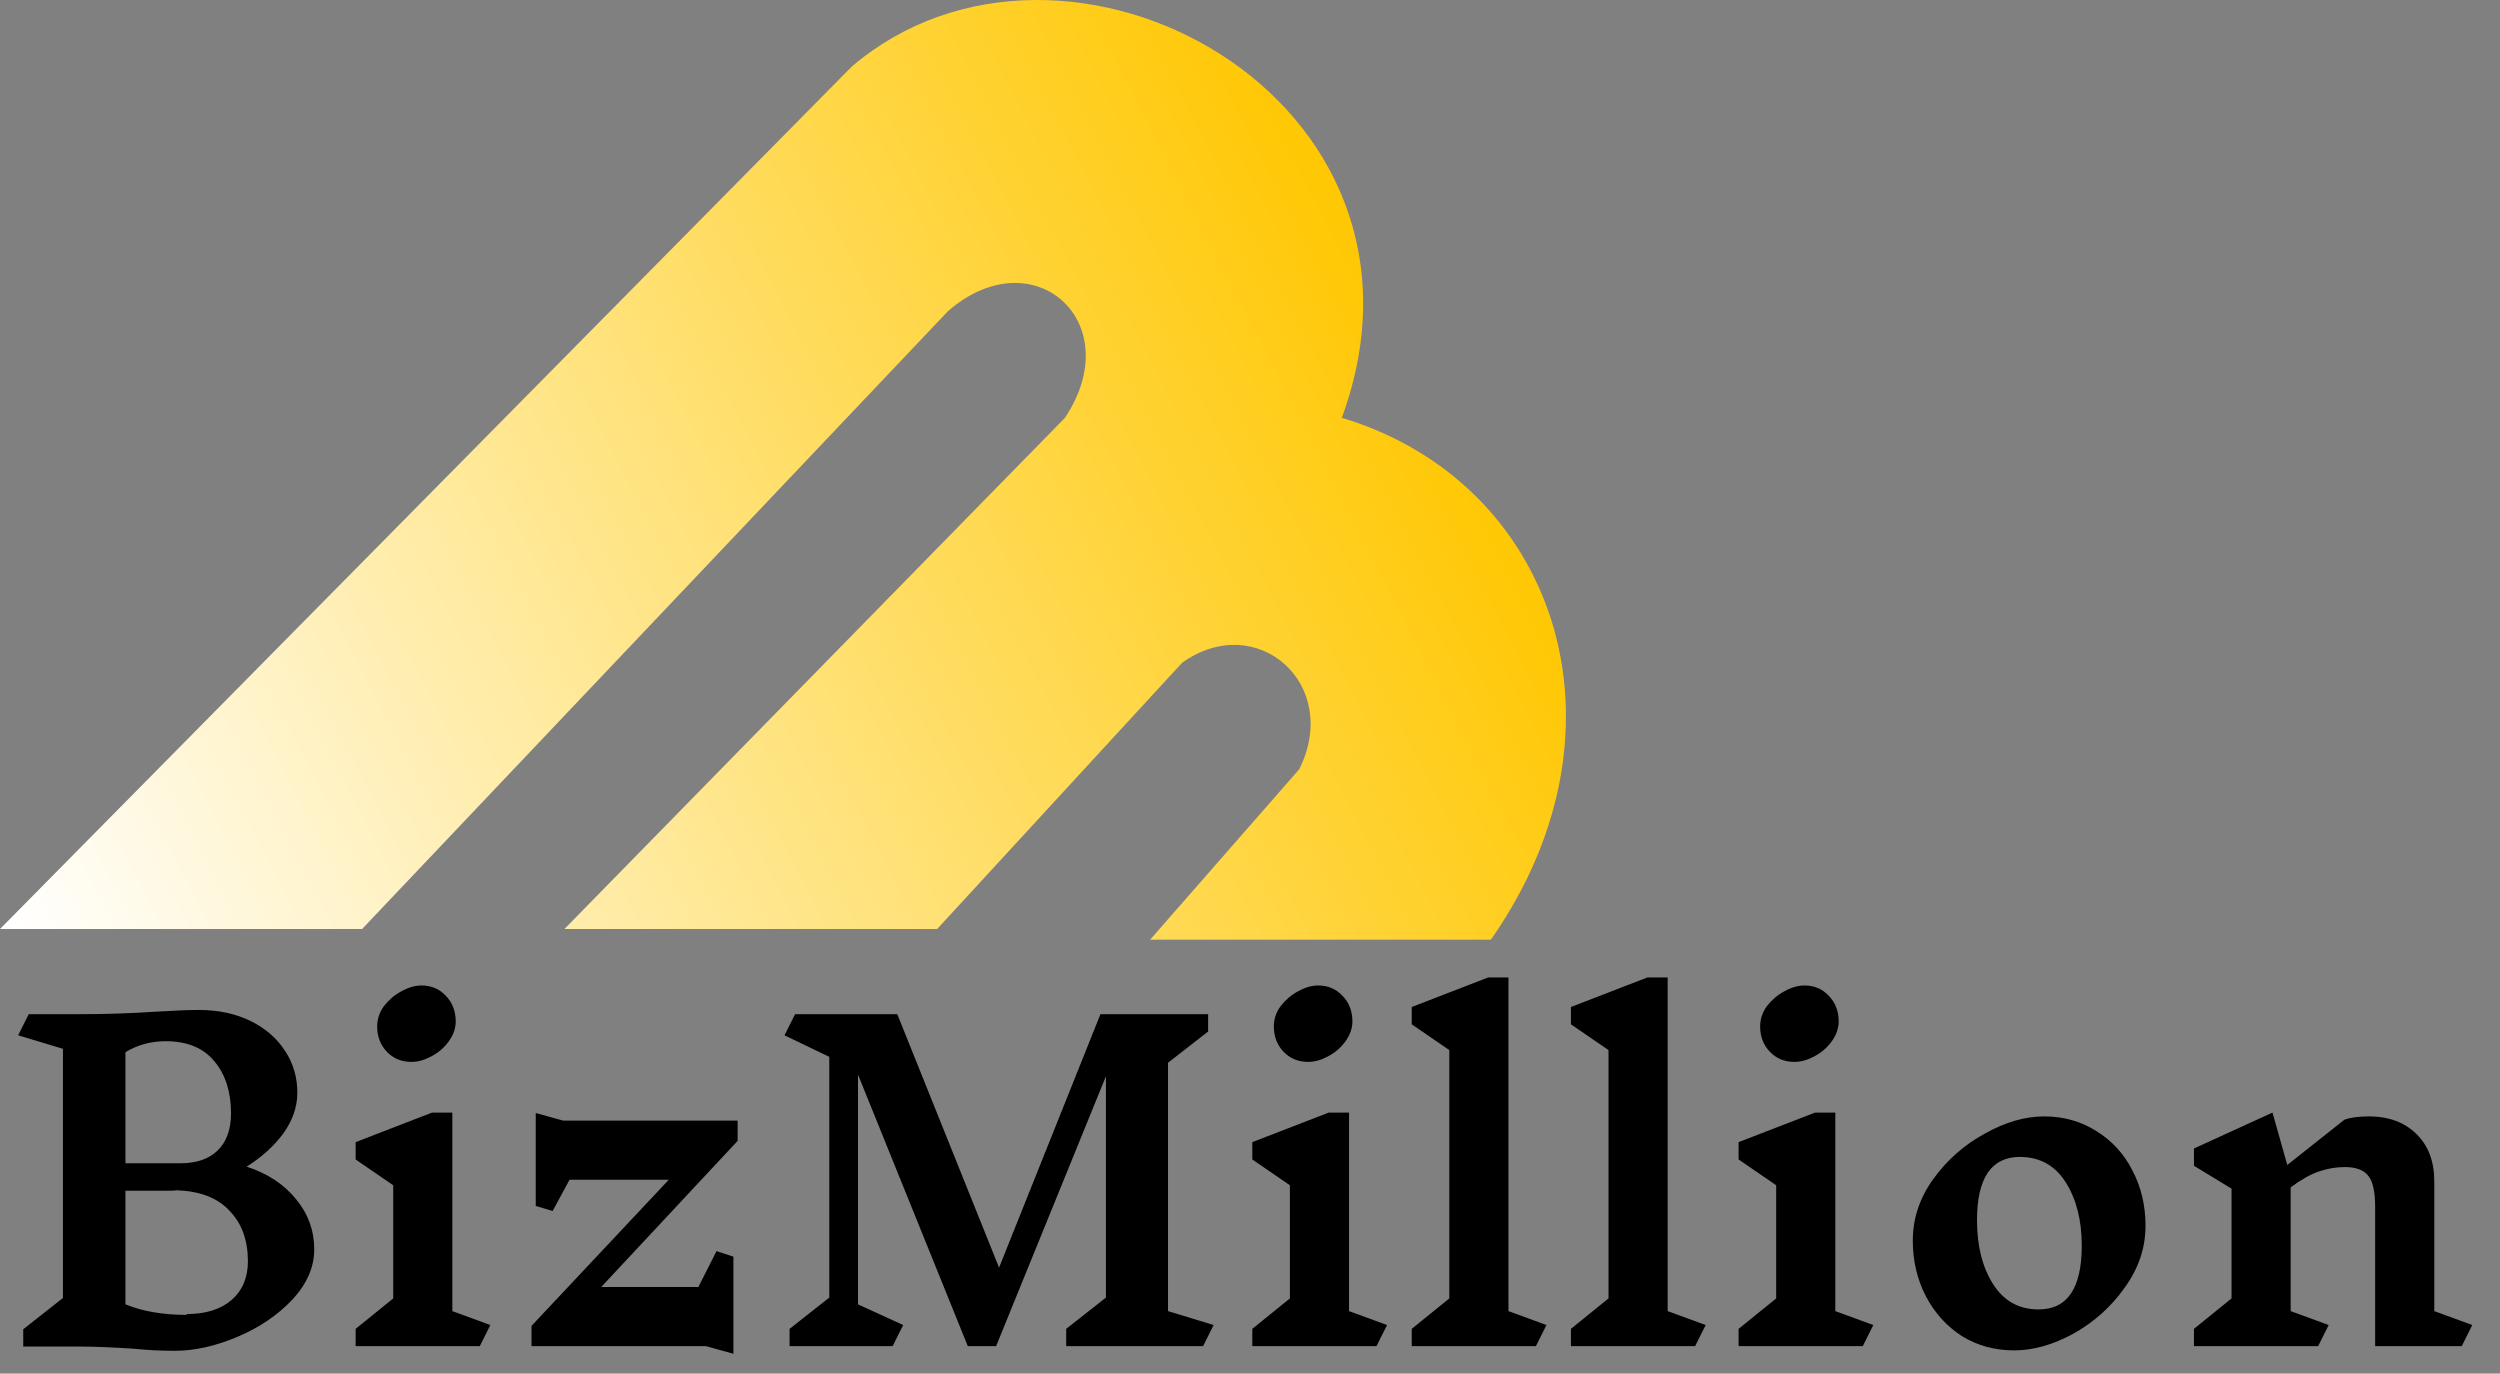 <svg width="91" height="50" viewBox="0 0 91 50" fill="none" xmlns="http://www.w3.org/2000/svg">
<rect x="0" y="0" width="91" height="50" fill="#808080" stroke="none"/>
<path d="M0 33.816H13.18L34.5 11.333C37.601 8.619 41.09 11.72 38.764 15.209L20.545 33.816H34.112L43.028 24.125C45.741 22.186 48.842 24.9 47.292 28.001L41.865 34.203H54.269C59.696 26.45 56.595 17.535 48.842 15.209C53.106 3.58 38.764 -4.173 31.011 2.417L0 33.816Z" fill="url(#paint0_linear_1982_4381)"/>
<path d="M8.978 42.466C9.737 42.712 10.336 43.107 10.777 43.65C11.218 44.183 11.438 44.793 11.438 45.479C11.438 46.125 11.172 46.735 10.639 47.309C10.106 47.873 9.44 48.324 8.64 48.662C7.841 49 7.082 49.169 6.365 49.169C5.852 49.169 5.35 49.144 4.858 49.092C4.038 49.041 3.403 49.015 2.952 49.015H0.846V48.385L2.291 47.247V38.177L0.661 37.685L1.045 36.916H2.936C3.869 36.916 4.786 36.885 5.688 36.824C6.385 36.783 6.898 36.762 7.226 36.762C7.943 36.762 8.573 36.896 9.117 37.162C9.66 37.429 10.08 37.792 10.377 38.254C10.675 38.705 10.823 39.212 10.823 39.776C10.823 40.288 10.654 40.78 10.316 41.252C9.978 41.713 9.532 42.118 8.978 42.466ZM8.409 40.529C8.409 39.75 8.21 39.12 7.81 38.638C7.41 38.146 6.816 37.9 6.027 37.9C5.494 37.9 5.007 38.033 4.566 38.3V42.343H6.565C7.149 42.343 7.6 42.189 7.918 41.882C8.245 41.564 8.409 41.113 8.409 40.529ZM6.795 47.832C7.482 47.832 8.025 47.663 8.425 47.324C8.825 46.976 9.024 46.504 9.024 45.91C9.024 45.151 8.804 44.542 8.363 44.08C7.933 43.609 7.292 43.358 6.442 43.327C6.37 43.337 6.267 43.342 6.134 43.342H4.566V47.478C5.191 47.734 5.934 47.862 6.795 47.862V47.832ZM17.465 49H12.945V48.37L14.313 47.263V43.143L12.945 42.205V41.574L15.727 40.498H16.465V47.724L17.849 48.231L17.465 49ZM15.343 35.871C15.702 35.871 15.999 35.999 16.235 36.255C16.47 36.501 16.588 36.809 16.588 37.178C16.588 37.434 16.501 37.68 16.327 37.916C16.163 38.141 15.953 38.32 15.697 38.454C15.451 38.587 15.21 38.653 14.974 38.653C14.615 38.653 14.318 38.53 14.082 38.284C13.847 38.038 13.729 37.731 13.729 37.362C13.729 37.096 13.811 36.849 13.975 36.624C14.149 36.399 14.359 36.219 14.605 36.086C14.861 35.943 15.107 35.871 15.343 35.871ZM25.42 46.848L26.081 45.541L26.696 45.741V49.277L25.697 49H19.347V48.262L24.344 42.943H20.731L20.116 44.08L19.501 43.896V40.514L20.5 40.79H26.85V41.528L21.884 46.848H25.42ZM43.792 49H38.81V48.37L40.256 47.232V39.176L36.258 49H35.228L31.231 39.115V47.478L32.876 48.231L32.492 49H28.741V48.37L30.186 47.232V38.469L28.556 37.685L28.941 36.916H32.661L36.366 46.141L40.056 36.916H43.976V37.547L42.516 38.684V47.724L44.176 48.231L43.792 49ZM50.104 49H45.584V48.37L46.952 47.263V43.143L45.584 42.205V41.574L48.367 40.498H49.105V47.724L50.488 48.231L50.104 49ZM47.982 35.871C48.341 35.871 48.638 35.999 48.874 36.255C49.11 36.501 49.228 36.809 49.228 37.178C49.228 37.434 49.141 37.68 48.966 37.916C48.802 38.141 48.592 38.32 48.336 38.454C48.09 38.587 47.849 38.653 47.613 38.653C47.255 38.653 46.957 38.53 46.722 38.284C46.486 38.038 46.368 37.731 46.368 37.362C46.368 37.096 46.45 36.849 46.614 36.624C46.788 36.399 46.998 36.219 47.244 36.086C47.501 35.943 47.747 35.871 47.982 35.871ZM55.907 49H51.387V48.37L52.755 47.263V38.223L51.387 37.285V36.655L54.17 35.579H54.908V47.724L56.291 48.231L55.907 49ZM61.702 49H57.182V48.37L58.55 47.263V38.223L57.182 37.285V36.655L59.965 35.579H60.703V47.724L62.087 48.231L61.702 49ZM67.805 49H63.285V48.37L64.653 47.263V43.143L63.285 42.205V41.574L66.068 40.498H66.805V47.724L68.189 48.231L67.805 49ZM65.683 35.871C66.042 35.871 66.339 35.999 66.575 36.255C66.811 36.501 66.928 36.809 66.928 37.178C66.928 37.434 66.841 37.68 66.667 37.916C66.503 38.141 66.293 38.32 66.037 38.454C65.791 38.587 65.55 38.653 65.314 38.653C64.956 38.653 64.658 38.53 64.423 38.284C64.187 38.038 64.069 37.731 64.069 37.362C64.069 37.096 64.151 36.849 64.315 36.624C64.489 36.399 64.699 36.219 64.945 36.086C65.201 35.943 65.448 35.871 65.683 35.871ZM74.407 40.637C75.115 40.637 75.75 40.816 76.314 41.175C76.877 41.523 77.313 42 77.62 42.605C77.938 43.209 78.097 43.88 78.097 44.618C78.097 45.418 77.846 46.166 77.344 46.863C76.852 47.56 76.232 48.119 75.484 48.539C74.735 48.949 74.013 49.154 73.316 49.154C72.609 49.154 71.973 48.98 71.409 48.631C70.856 48.272 70.42 47.791 70.103 47.186C69.785 46.571 69.626 45.895 69.626 45.157C69.626 44.357 69.872 43.614 70.364 42.927C70.866 42.23 71.491 41.677 72.24 41.267C72.988 40.847 73.71 40.637 74.407 40.637ZM73.516 42.112C73.003 42.112 72.614 42.307 72.347 42.697C72.091 43.086 71.963 43.66 71.963 44.419C71.963 45.351 72.158 46.125 72.547 46.74C72.936 47.355 73.49 47.663 74.207 47.663C75.253 47.663 75.776 46.889 75.776 45.341C75.776 44.419 75.581 43.65 75.191 43.035C74.802 42.42 74.243 42.112 73.516 42.112ZM89.607 49H86.455V43.927C86.455 43.383 86.373 43.009 86.209 42.804C86.045 42.589 85.758 42.481 85.348 42.481C85.041 42.481 84.733 42.533 84.426 42.635C84.118 42.738 83.77 42.932 83.38 43.219V47.724L84.764 48.231L84.38 49H79.86V48.37L81.228 47.263V43.266L79.86 42.435V41.805L82.719 40.498L83.257 42.405L85.333 40.76C85.548 40.678 85.845 40.637 86.225 40.637C86.952 40.637 87.531 40.852 87.962 41.282C88.392 41.703 88.608 42.276 88.608 43.004V47.724L89.991 48.231L89.607 49Z" fill="black"/>
<defs>
<linearGradient id="paint0_linear_1982_4381" x1="50.005" y1="8.232" x2="0.388" y2="33.816" gradientUnits="userSpaceOnUse">
<stop stop-color="#FFC700"/>
<stop offset="1" stop-color="white"/>
</linearGradient>
</defs>
</svg>
